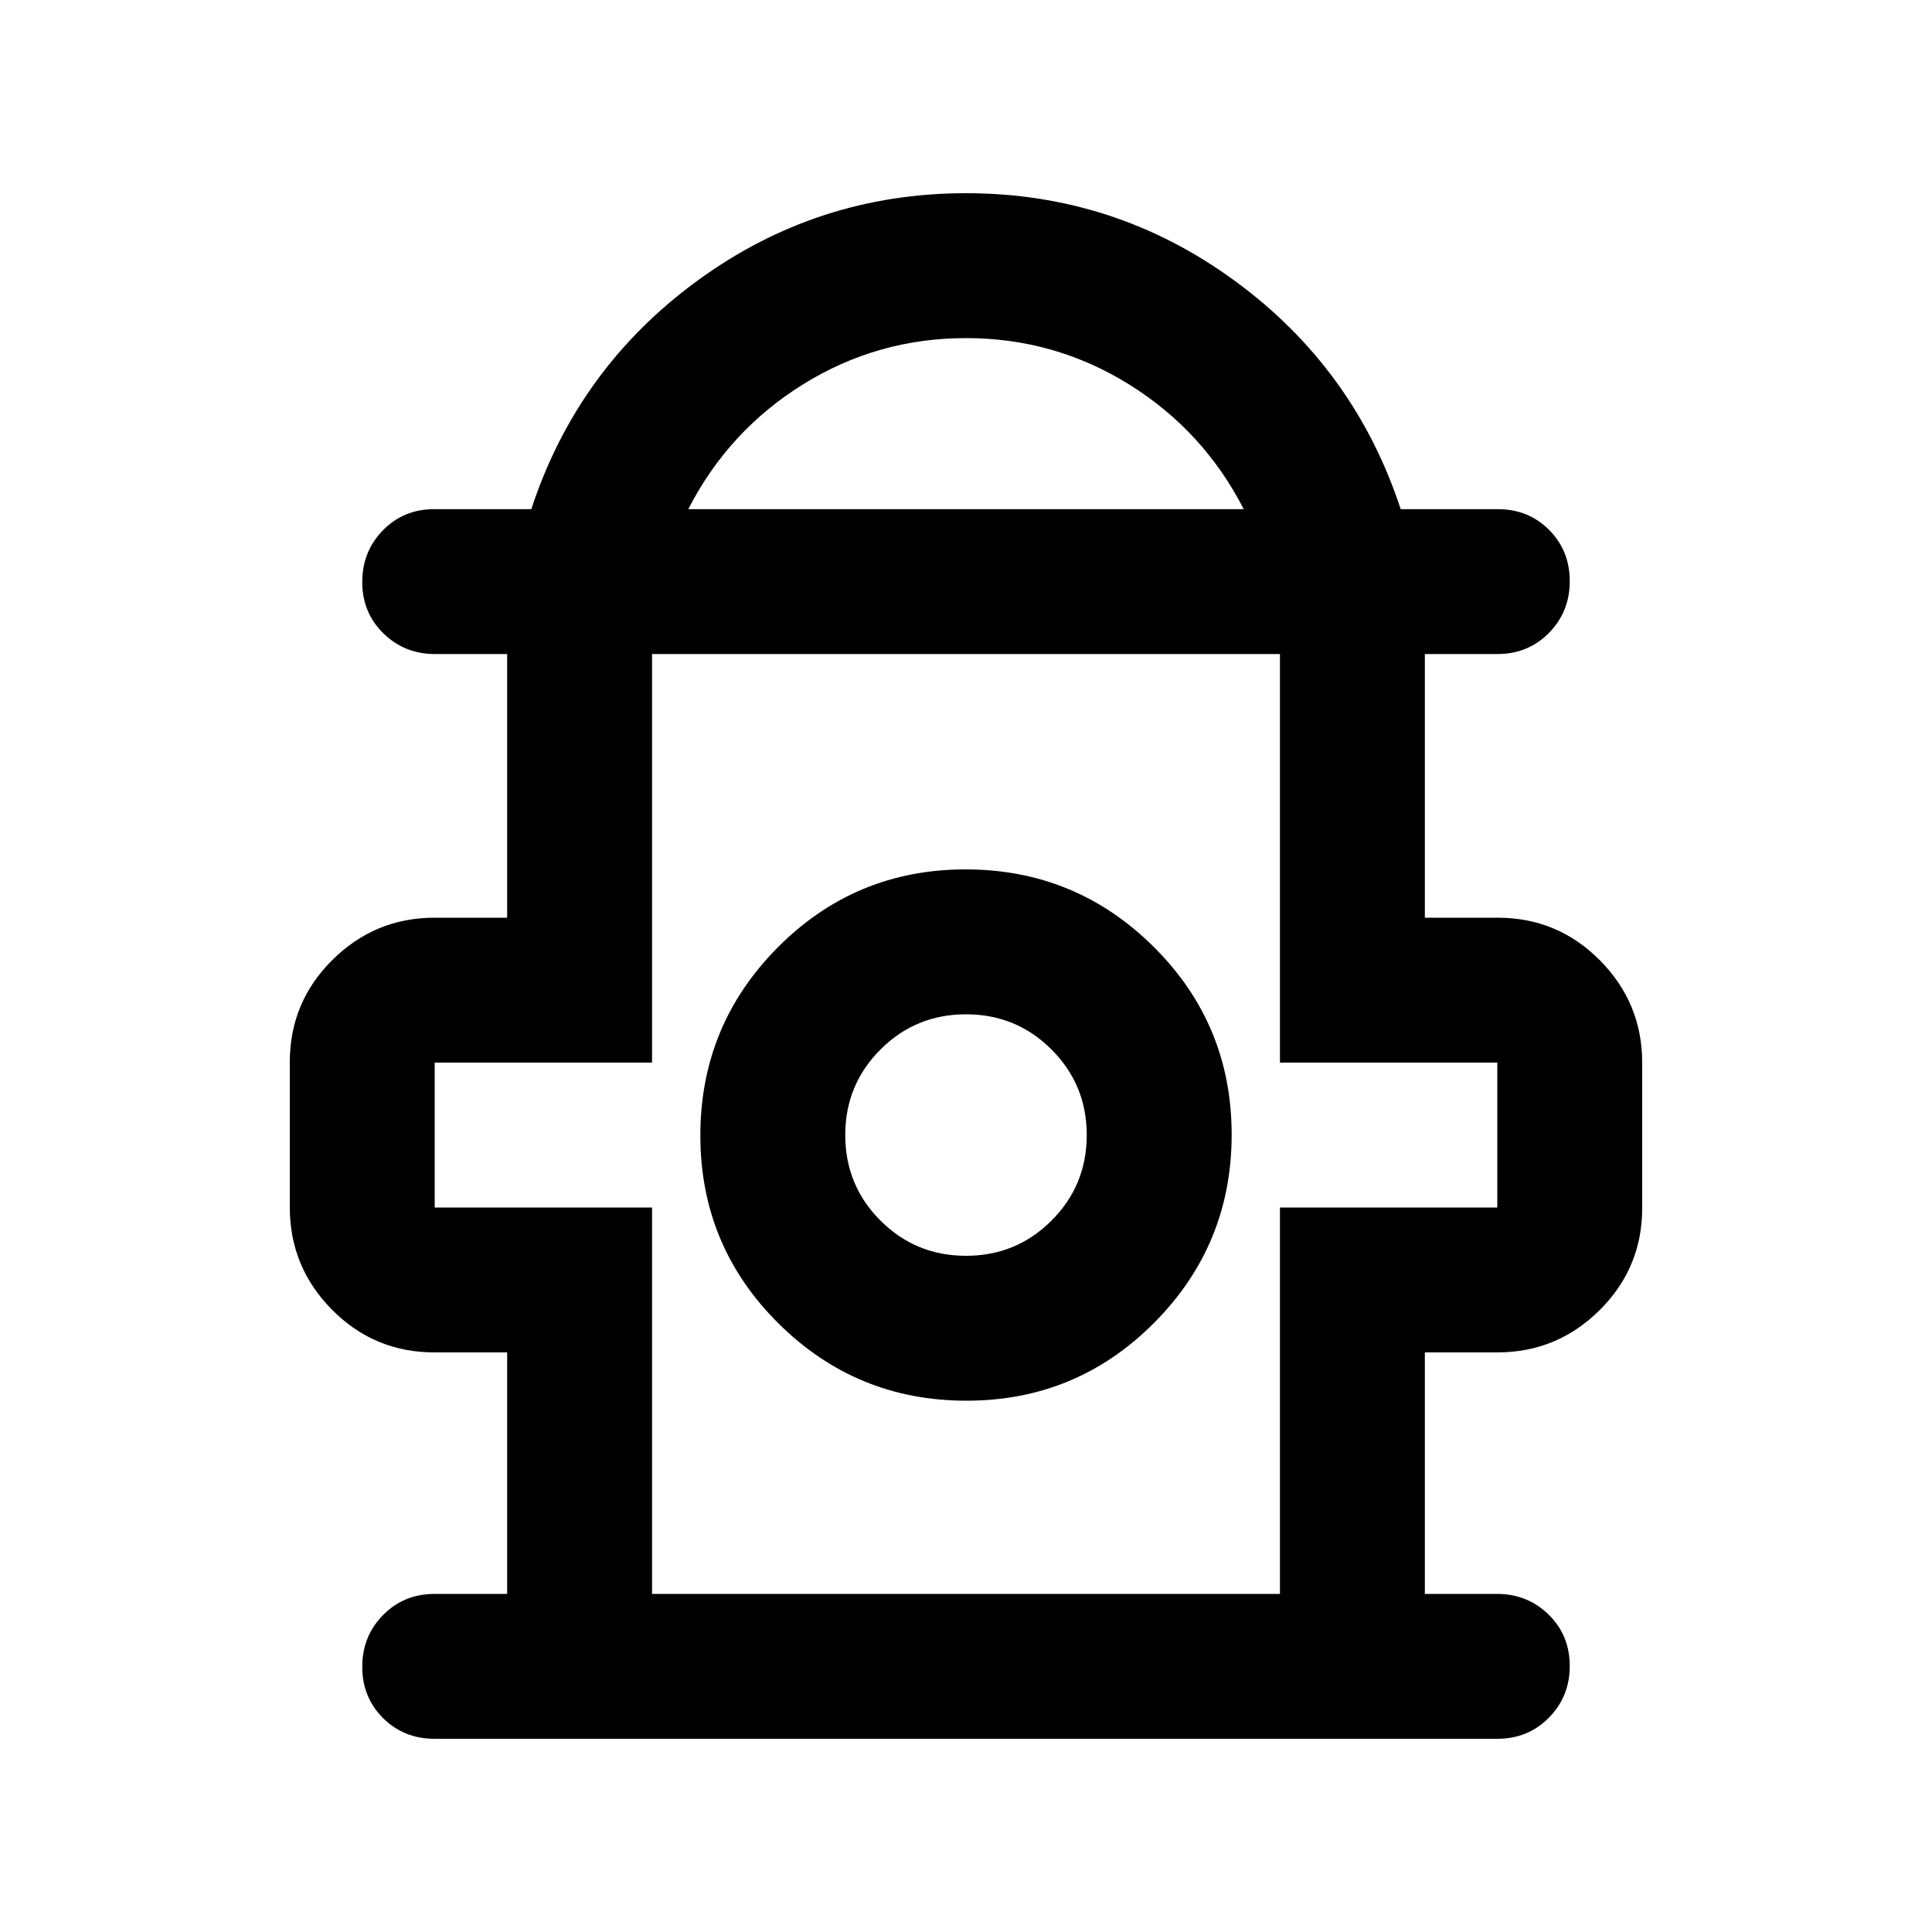 <svg xmlns="http://www.w3.org/2000/svg" height="20" viewBox="0 -960 960 960" width="20"><path d="M252-168v-120h-36.16Q186-288 165-309.19q-21-21.18-21-50.93v-72.13Q144-462 165.15-483T216-504h36v-131h-35.79q-15.21 0-25.71-10.29t-10.5-25.5q0-15.21 10.28-25.71 10.27-10.5 25.46-10.5H264q23-70 82.5-113.5T480-864q74 0 133.5 43.5T696-707h48.26q15.19 0 25.46 10.29Q780-686.42 780-671.21t-10.35 25.71Q759.3-635 744-635h-36v131h36.16Q774-504 795-482.81q21 21.18 21 50.93v72.13Q816-330 794.85-309T744-288h-36v120h35.79q15.21 0 25.71 10.29t10.5 25.5q0 15.21-10.35 25.71T744-96H216q-15.3 0-25.65-10.29Q180-116.58 180-131.79t10.35-25.71Q200.7-168 216-168h36Zm90-539h276q-20-39-57-62t-81-23q-44 0-81 23t-57 62Zm-18 539h312v-192h108v-72H636v-203H324v203H216v72h108v192Zm156.22-96q54.78 0 93.28-38.72t38.5-93.5q0-54.78-38.72-93.28t-93.5-38.5q-54.78 0-93.28 38.72t-38.5 93.5q0 54.78 38.72 93.28t93.5 38.5Zm-.22-72q-25 0-42.5-17.5T420-396q0-25 17.5-42.5T480-456q25 0 42.5 17.5T540-396q0 25-17.5 42.5T480-336Zm0-60Zm0-239Z"/></svg>